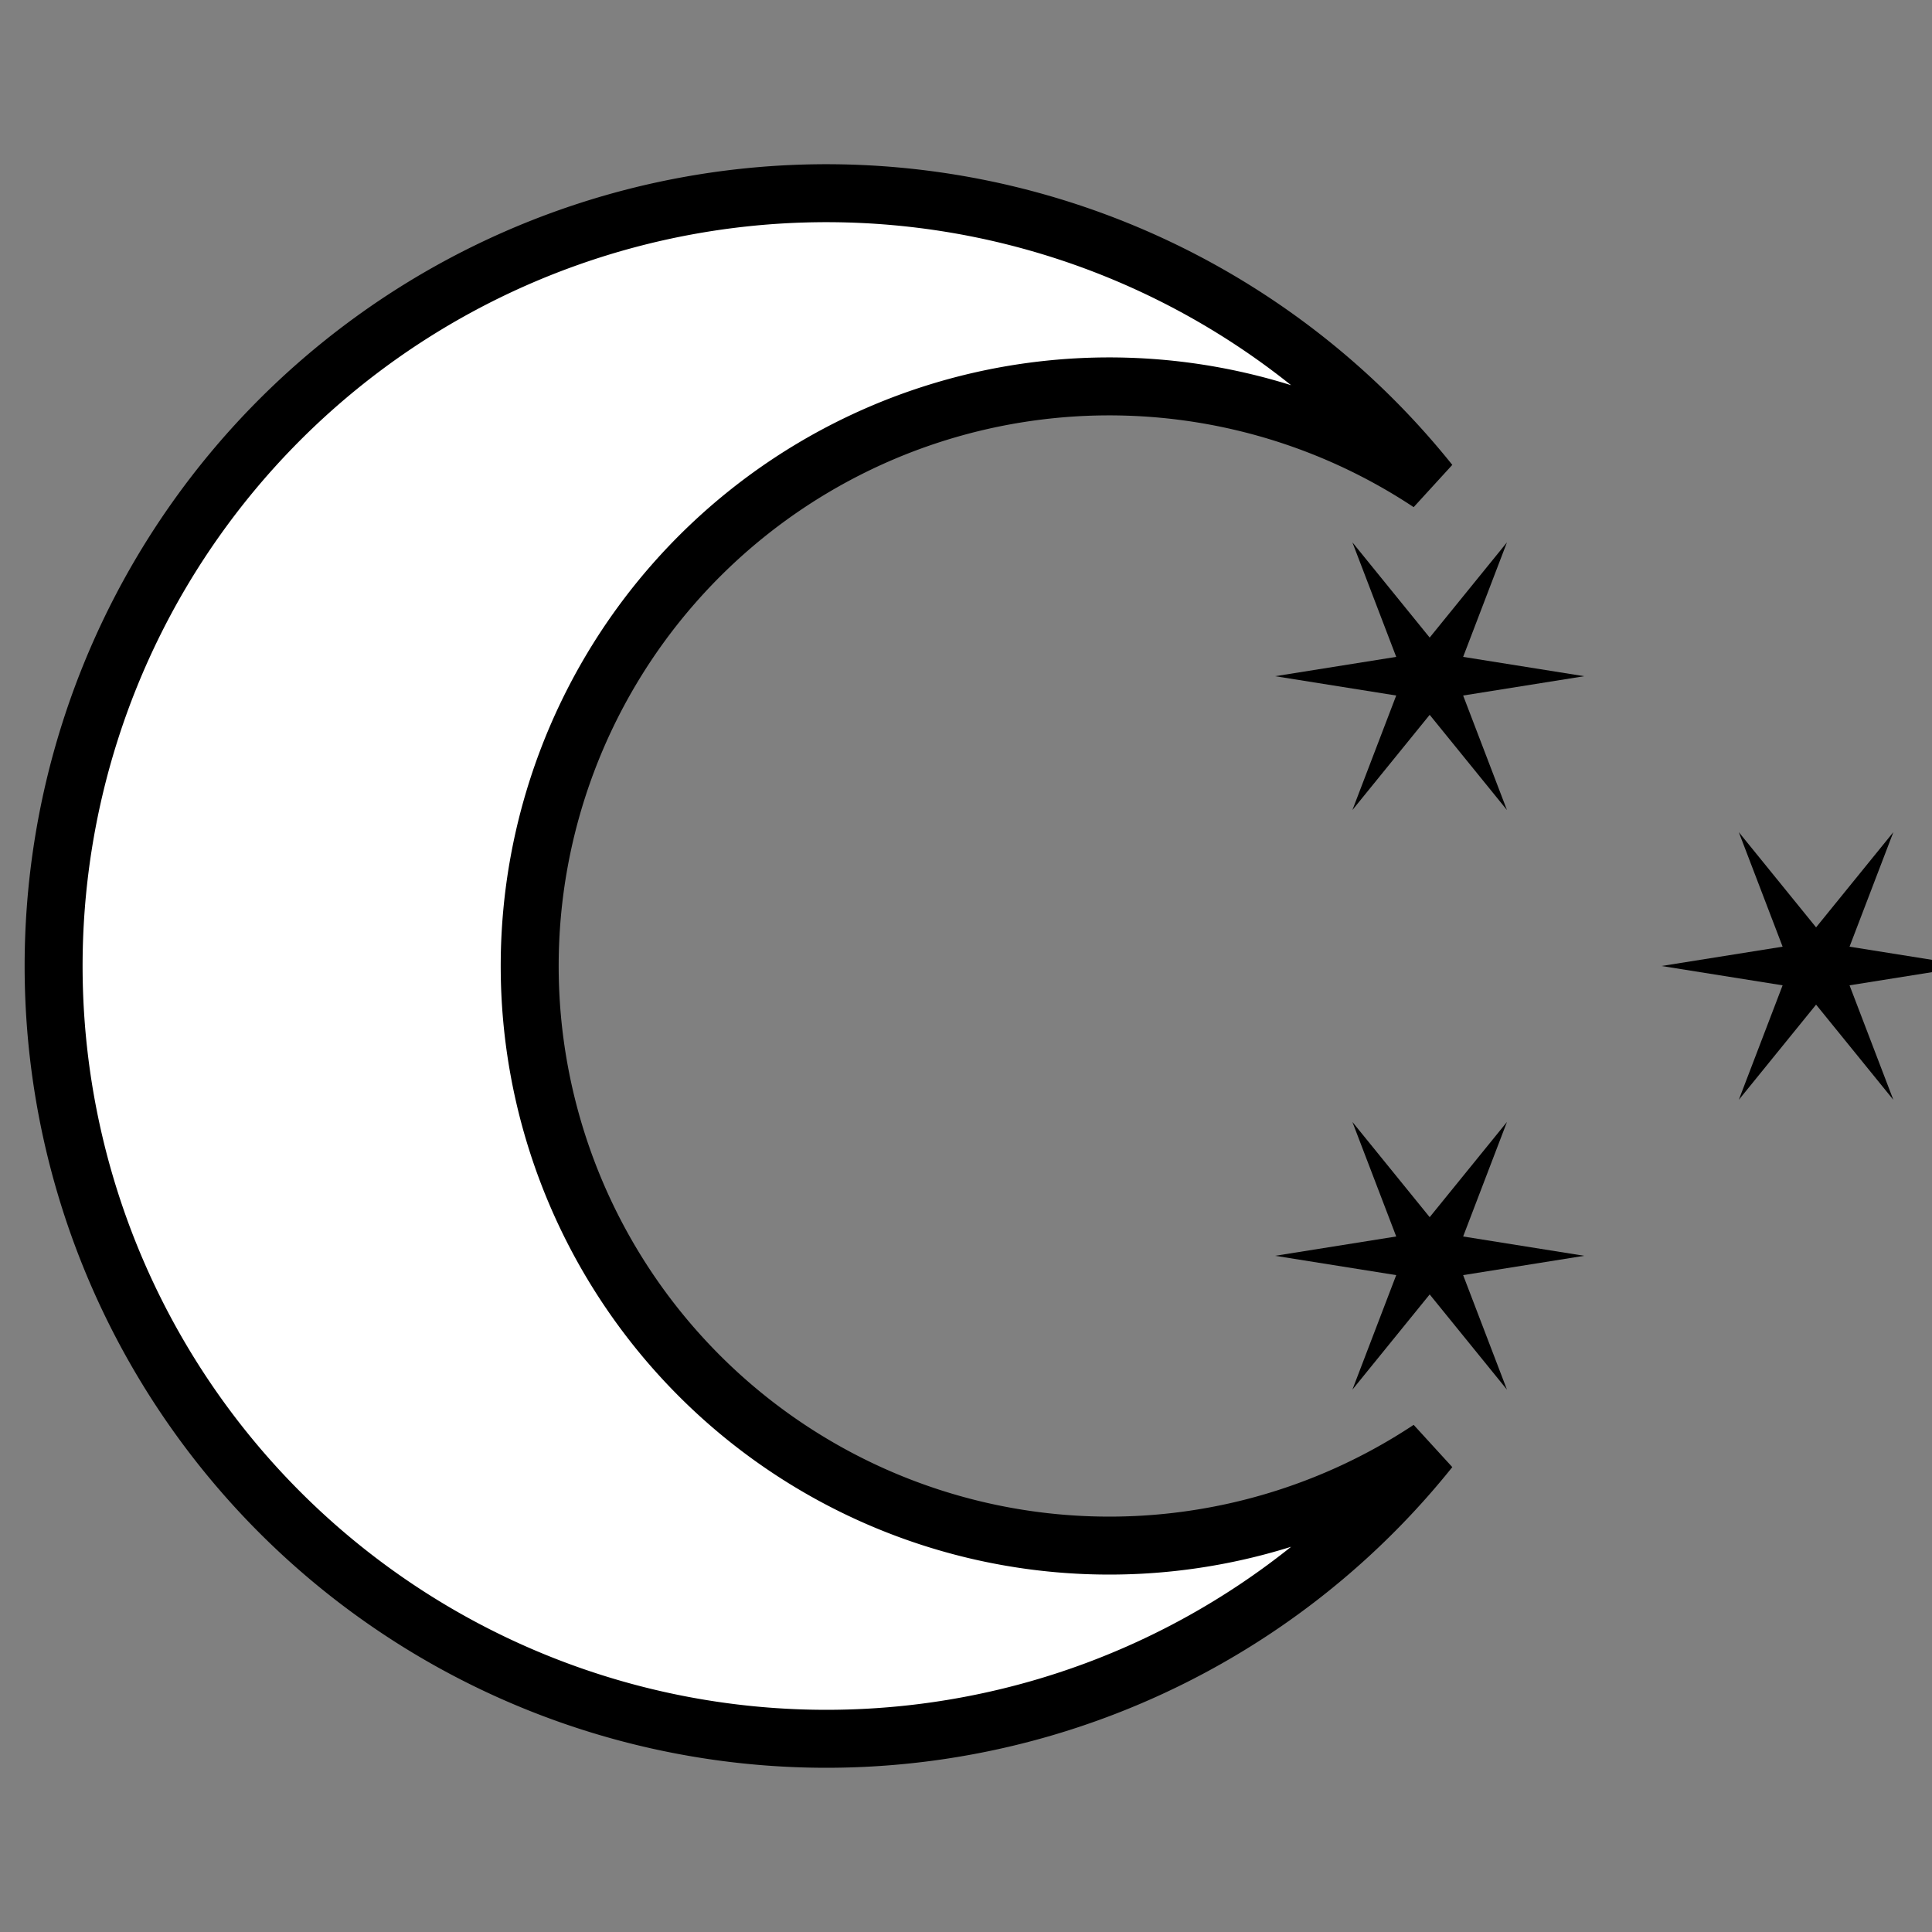<?xml version="1.0" standalone="no"?>
<!DOCTYPE svg PUBLIC "-//W3C//DTD SVG 1.1//EN"
  "http://www.w3.org/Graphics/SVG/1.1/DTD/svg11.dtd">
  <svg  viewBox="-24 -5 100 100" width="40" height="40" preserveAspectRatio="none" xmlns="http://www.w3.org/2000/svg" aria-labelledby="title desc" role="img"><rect x="-24" y="-5" width="100" height="100" fill="#808080" stroke="none"/>          <!--aria makes the browsers and devices recongise the title and description-->
    <title>Moon</title>                                                                     <!--the <title> enables screen readers to differentiate this chunk of SVG content from any other on the page.-->
    <desc>A black mmon created for the Night Mode App project</desc>                         <!--The description of the svg-->
    <path d="M50 20 A40 40 0 1 0 50 70 30 30 0 1 1 50 20z" stroke="black" stroke-width="3" fill="white"/>
    <path  d="
      M 50.000 32.000
      L 54.000 36.928
      L 51.732 31.000
      L 58.000 30.000
      L 51.732 29.000
      L 54.000 23.072
      L 50.000 28.000
      L 46.000 23.072
      L 48.268 29.000
      L 42.000 30.000
      L 48.268 31.000
      L 46.000 36.928
      z
      "/>
      <path  d="
      M 70.000 47.000
      L 74.000 51.928
      L 71.732 46.000
      L 78.000 45.000
      L 71.732 44.000
      L 74.000 38.072
      L 70.000 43.000
      L 66.000 38.072
      L 68.268 44.000
      L 62.000 45.000
      L 68.268 46.000
      L 66.000 51.928
      z
      "/>
      <path  d="
      M 50.000 62.000
      L 54.000 66.928
      L 51.732 61.000
      L 58.000 60.000
      L 51.732 59.000
      L 54.000 53.072
      L 50.000 58.000
      L 46.000 53.072
      L 48.268 59.000
      L 42.000 60.000
      L 48.268 61.000
      L 46.000 66.928
      z
      "/>
  </svg>
